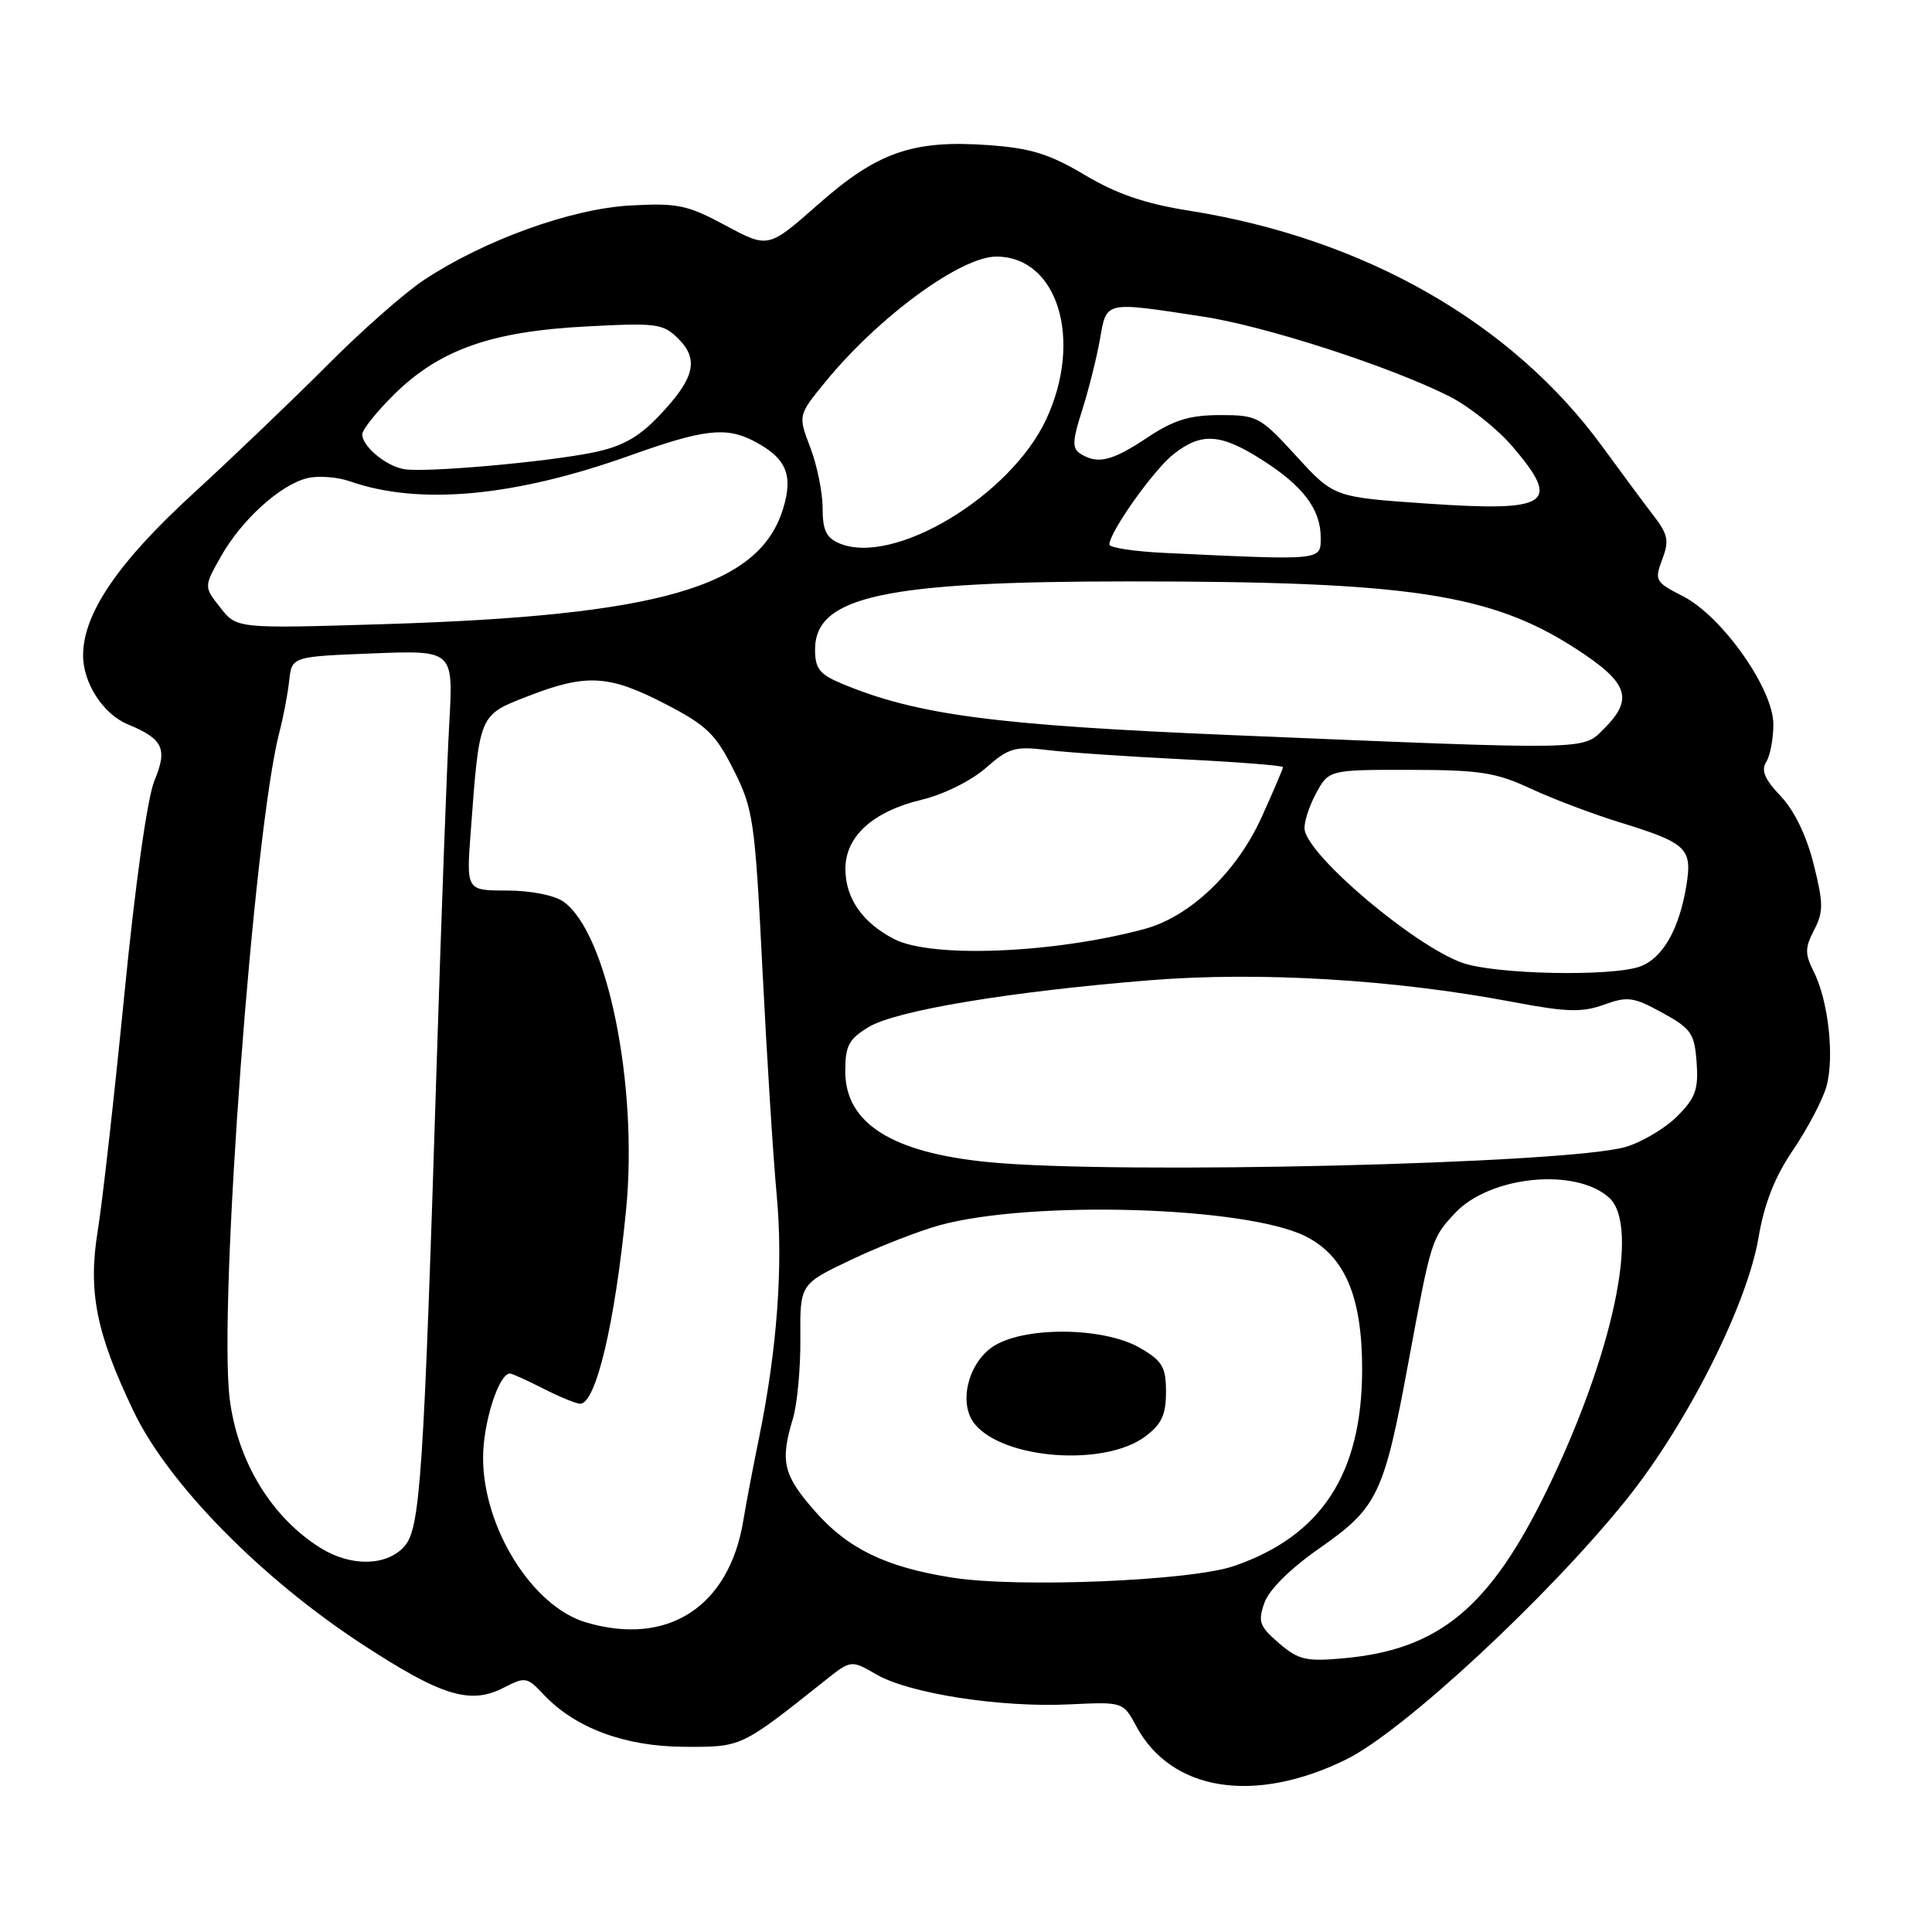 <?xml version="1.0" encoding="UTF-8" standalone="no"?>
<!DOCTYPE svg PUBLIC "-//W3C//DTD SVG 1.1//EN" "http://www.w3.org/Graphics/SVG/1.1/DTD/svg11.dtd" >
<svg xmlns="http://www.w3.org/2000/svg" xmlns:xlink="http://www.w3.org/1999/xlink" version="1.1" viewBox="0 0 256 256">
 <g >
 <path fill="currentColor"
d=" M 178.39 233.13 C 185.97 229.40 205.27 211.48 215.58 198.61 C 223.60 188.59 231.50 172.90 233.01 164.00 C 233.78 159.47 235.16 155.95 237.59 152.38 C 239.50 149.56 241.48 145.80 242.00 144.01 C 243.10 140.16 242.28 132.61 240.33 128.75 C 239.15 126.40 239.15 125.60 240.38 123.23 C 241.63 120.82 241.62 119.69 240.31 114.48 C 239.37 110.72 237.75 107.39 235.95 105.49 C 233.85 103.29 233.33 102.09 234.02 100.99 C 234.54 100.17 234.98 97.92 234.98 96.00 C 235.01 91.31 228.18 81.64 222.98 78.99 C 219.34 77.14 219.21 76.90 220.25 74.14 C 221.19 71.66 221.02 70.82 219.14 68.37 C 217.92 66.79 214.89 62.70 212.39 59.27 C 200.40 42.79 180.83 31.60 157.53 27.91 C 151.76 27.00 147.96 25.70 143.75 23.19 C 139.06 20.40 136.59 19.63 130.98 19.23 C 120.96 18.51 116.26 20.15 108.40 27.09 C 101.80 32.91 101.80 32.91 96.15 29.88 C 91.07 27.15 89.79 26.88 83.50 27.23 C 75.67 27.66 64.14 31.83 56.19 37.09 C 53.61 38.80 47.86 43.87 43.41 48.35 C 38.95 52.83 30.89 60.55 25.50 65.49 C 15.64 74.53 11.03 81.30 11.01 86.80 C 10.99 90.48 13.66 94.62 16.92 95.97 C 21.63 97.92 22.23 99.20 20.46 103.45 C 19.53 105.68 17.92 117.10 16.47 131.84 C 15.13 145.40 13.55 159.44 12.96 163.03 C 11.64 171.12 12.72 176.59 17.70 187.00 C 22.27 196.56 34.51 209.05 47.90 217.81 C 58.48 224.74 62.31 225.92 66.74 223.63 C 69.59 222.16 69.84 222.20 72.03 224.53 C 76.20 228.97 82.78 231.42 90.65 231.46 C 98.29 231.50 98.12 231.58 109.27 222.72 C 112.77 219.93 112.77 219.93 116.14 221.88 C 120.49 224.40 132.58 226.28 141.66 225.84 C 148.82 225.50 148.82 225.50 150.56 228.73 C 155.20 237.37 166.24 239.11 178.39 233.13 Z  M 169.47 217.73 C 166.88 215.50 166.66 214.88 167.54 212.38 C 168.15 210.64 170.97 207.85 174.88 205.12 C 182.55 199.77 183.39 198.01 186.62 180.53 C 189.64 164.23 189.68 164.08 192.81 160.73 C 197.43 155.81 208.77 154.68 213.22 158.70 C 217.35 162.44 213.71 179.53 204.95 197.51 C 197.38 213.04 190.67 218.58 178.06 219.73 C 173.04 220.18 172.06 219.95 169.47 217.73 Z  M 77.60 214.96 C 70.53 212.84 64.03 202.44 64.01 193.20 C 64.00 188.56 66.09 182.00 67.57 182.00 C 67.85 182.00 69.84 182.90 72.00 184.00 C 74.16 185.10 76.35 186.00 76.88 186.00 C 78.96 186.00 81.48 175.37 82.95 160.40 C 84.59 143.82 80.47 123.54 74.64 119.46 C 73.44 118.62 70.27 118.00 67.17 118.00 C 61.79 118.00 61.79 118.00 62.37 110.25 C 63.54 94.53 63.43 94.79 69.95 92.25 C 77.69 89.24 80.68 89.41 88.14 93.27 C 93.63 96.11 94.82 97.25 97.21 102.02 C 99.82 107.20 100.03 108.64 101.03 128.50 C 101.61 140.05 102.46 153.50 102.92 158.39 C 103.79 167.72 102.98 178.73 100.58 190.50 C 99.79 194.35 98.85 199.30 98.49 201.50 C 96.60 212.94 88.44 218.20 77.60 214.96 Z  M 126.15 209.04 C 117.41 207.66 112.37 205.23 108.02 200.28 C 103.78 195.47 103.34 193.66 105.06 187.99 C 105.64 186.07 106.09 181.27 106.05 177.32 C 106.00 170.15 106.00 170.15 112.75 166.94 C 116.46 165.17 121.75 163.11 124.50 162.35 C 136.69 159.02 165.00 159.86 172.94 163.79 C 178.20 166.41 180.50 171.79 180.49 181.50 C 180.47 195.30 175.09 203.53 163.50 207.51 C 157.74 209.48 134.90 210.42 126.15 209.04 Z  M 151.74 190.35 C 153.92 188.72 154.50 187.47 154.50 184.45 C 154.50 181.14 154.03 180.34 151.10 178.63 C 146.16 175.74 135.20 175.73 131.33 178.60 C 128.13 180.97 127.03 186.13 129.18 188.72 C 133.06 193.39 146.37 194.35 151.74 190.35 Z  M 42.50 205.13 C 36.01 201.10 31.48 193.68 30.44 185.39 C 28.91 173.12 33.62 109.96 37.04 96.94 C 37.55 94.98 38.13 91.94 38.32 90.19 C 38.67 87.00 38.67 87.00 49.38 86.58 C 60.08 86.16 60.08 86.16 59.53 95.83 C 59.23 101.15 58.50 120.80 57.91 139.50 C 56.13 196.10 55.70 202.57 53.55 204.94 C 51.21 207.53 46.50 207.61 42.50 205.13 Z  M 131.00 153.99 C 118.16 152.74 112.00 148.83 112.00 141.95 C 112.00 138.58 112.47 137.68 115.08 136.10 C 118.69 133.90 133.77 131.39 152.33 129.89 C 166.84 128.72 184.64 129.78 200.26 132.73 C 207.57 134.12 209.61 134.18 212.52 133.13 C 215.67 131.99 216.45 132.10 220.26 134.19 C 224.10 136.30 224.53 136.93 224.81 140.78 C 225.07 144.36 224.66 145.49 222.23 147.92 C 220.64 149.51 217.58 151.33 215.42 151.97 C 207.80 154.22 148.08 155.65 131.00 153.99 Z  M 193.74 127.57 C 187.44 125.32 173.57 113.64 172.88 110.00 C 172.72 109.17 173.37 107.04 174.32 105.25 C 176.05 102.00 176.05 102.00 186.78 102.01 C 196.06 102.02 198.21 102.35 202.79 104.48 C 205.70 105.84 211.06 107.87 214.71 108.99 C 223.57 111.73 224.27 112.41 223.44 117.42 C 222.49 123.14 220.33 126.92 217.39 128.04 C 213.71 129.44 198.11 129.13 193.74 127.57 Z  M 118.50 124.44 C 114.31 122.29 112.05 119.07 112.02 115.20 C 111.99 110.84 115.62 107.53 122.16 105.96 C 125.01 105.28 128.70 103.45 130.61 101.77 C 133.65 99.10 134.48 98.86 138.75 99.38 C 141.36 99.70 149.46 100.25 156.75 100.61 C 164.04 100.97 170.00 101.44 170.00 101.65 C 170.00 101.87 168.72 104.86 167.16 108.31 C 163.87 115.56 157.68 121.47 151.67 123.09 C 139.65 126.33 123.45 126.99 118.50 124.44 Z  M 163.31 97.41 C 131.75 96.09 121.48 94.73 111.53 90.58 C 108.59 89.35 108.00 88.59 108.00 86.07 C 108.00 79.03 117.14 77.04 149.50 77.04 C 186.70 77.03 197.52 78.66 208.80 85.95 C 215.76 90.45 216.52 92.58 212.55 96.55 C 209.66 99.43 211.21 99.41 163.31 97.41 Z  M 29.20 80.52 C 27.01 77.75 27.01 77.75 29.26 73.76 C 31.97 68.93 37.09 64.27 40.67 63.37 C 42.12 63.00 44.70 63.19 46.40 63.79 C 55.58 66.99 68.18 65.82 83.50 60.35 C 93.20 56.88 96.19 56.53 99.84 58.42 C 104.18 60.66 105.15 62.90 103.76 67.42 C 100.59 77.76 87.39 81.58 50.94 82.70 C 31.38 83.30 31.38 83.30 29.20 80.52 Z  M 154.25 73.26 C 150.26 73.07 147.00 72.57 147.00 72.15 C 147.00 70.52 152.87 62.24 155.50 60.18 C 159.19 57.28 161.71 57.43 167.17 60.90 C 172.64 64.36 175.00 67.47 175.00 71.22 C 175.00 74.30 175.39 74.26 154.25 73.26 Z  M 111.25 72.01 C 109.48 71.27 109.00 70.26 109.00 67.32 C 109.00 65.25 108.27 61.65 107.37 59.30 C 105.74 55.03 105.74 55.03 109.38 50.58 C 116.46 41.94 127.30 34.00 132.02 34.00 C 140.15 34.00 143.53 45.02 138.63 55.56 C 133.89 65.72 118.43 75.01 111.25 72.01 Z  M 189.12 66.73 C 176.75 65.88 176.75 65.88 171.77 60.44 C 166.98 55.20 166.61 55.00 161.65 55.00 C 157.61 55.01 155.53 55.65 152.00 58.00 C 147.33 61.11 145.43 61.56 143.16 60.12 C 142.05 59.42 142.09 58.43 143.38 54.39 C 144.24 51.70 145.30 47.48 145.74 45.00 C 146.65 39.85 146.23 39.94 159.34 41.94 C 167.66 43.20 184.28 48.59 192.09 52.54 C 194.66 53.85 198.40 56.82 200.39 59.14 C 206.93 66.78 205.37 67.84 189.12 66.73 Z  M 53.50 62.16 C 51.09 61.72 48.00 59.13 48.00 57.55 C 48.00 56.93 49.94 54.51 52.31 52.18 C 58.28 46.33 65.13 43.91 77.61 43.26 C 87.06 42.76 87.87 42.87 89.91 44.91 C 92.68 47.68 92.01 50.22 87.22 55.21 C 84.57 57.98 82.37 59.19 78.58 59.96 C 72.26 61.25 56.19 62.66 53.50 62.16 Z "/>
</g>
</svg>
